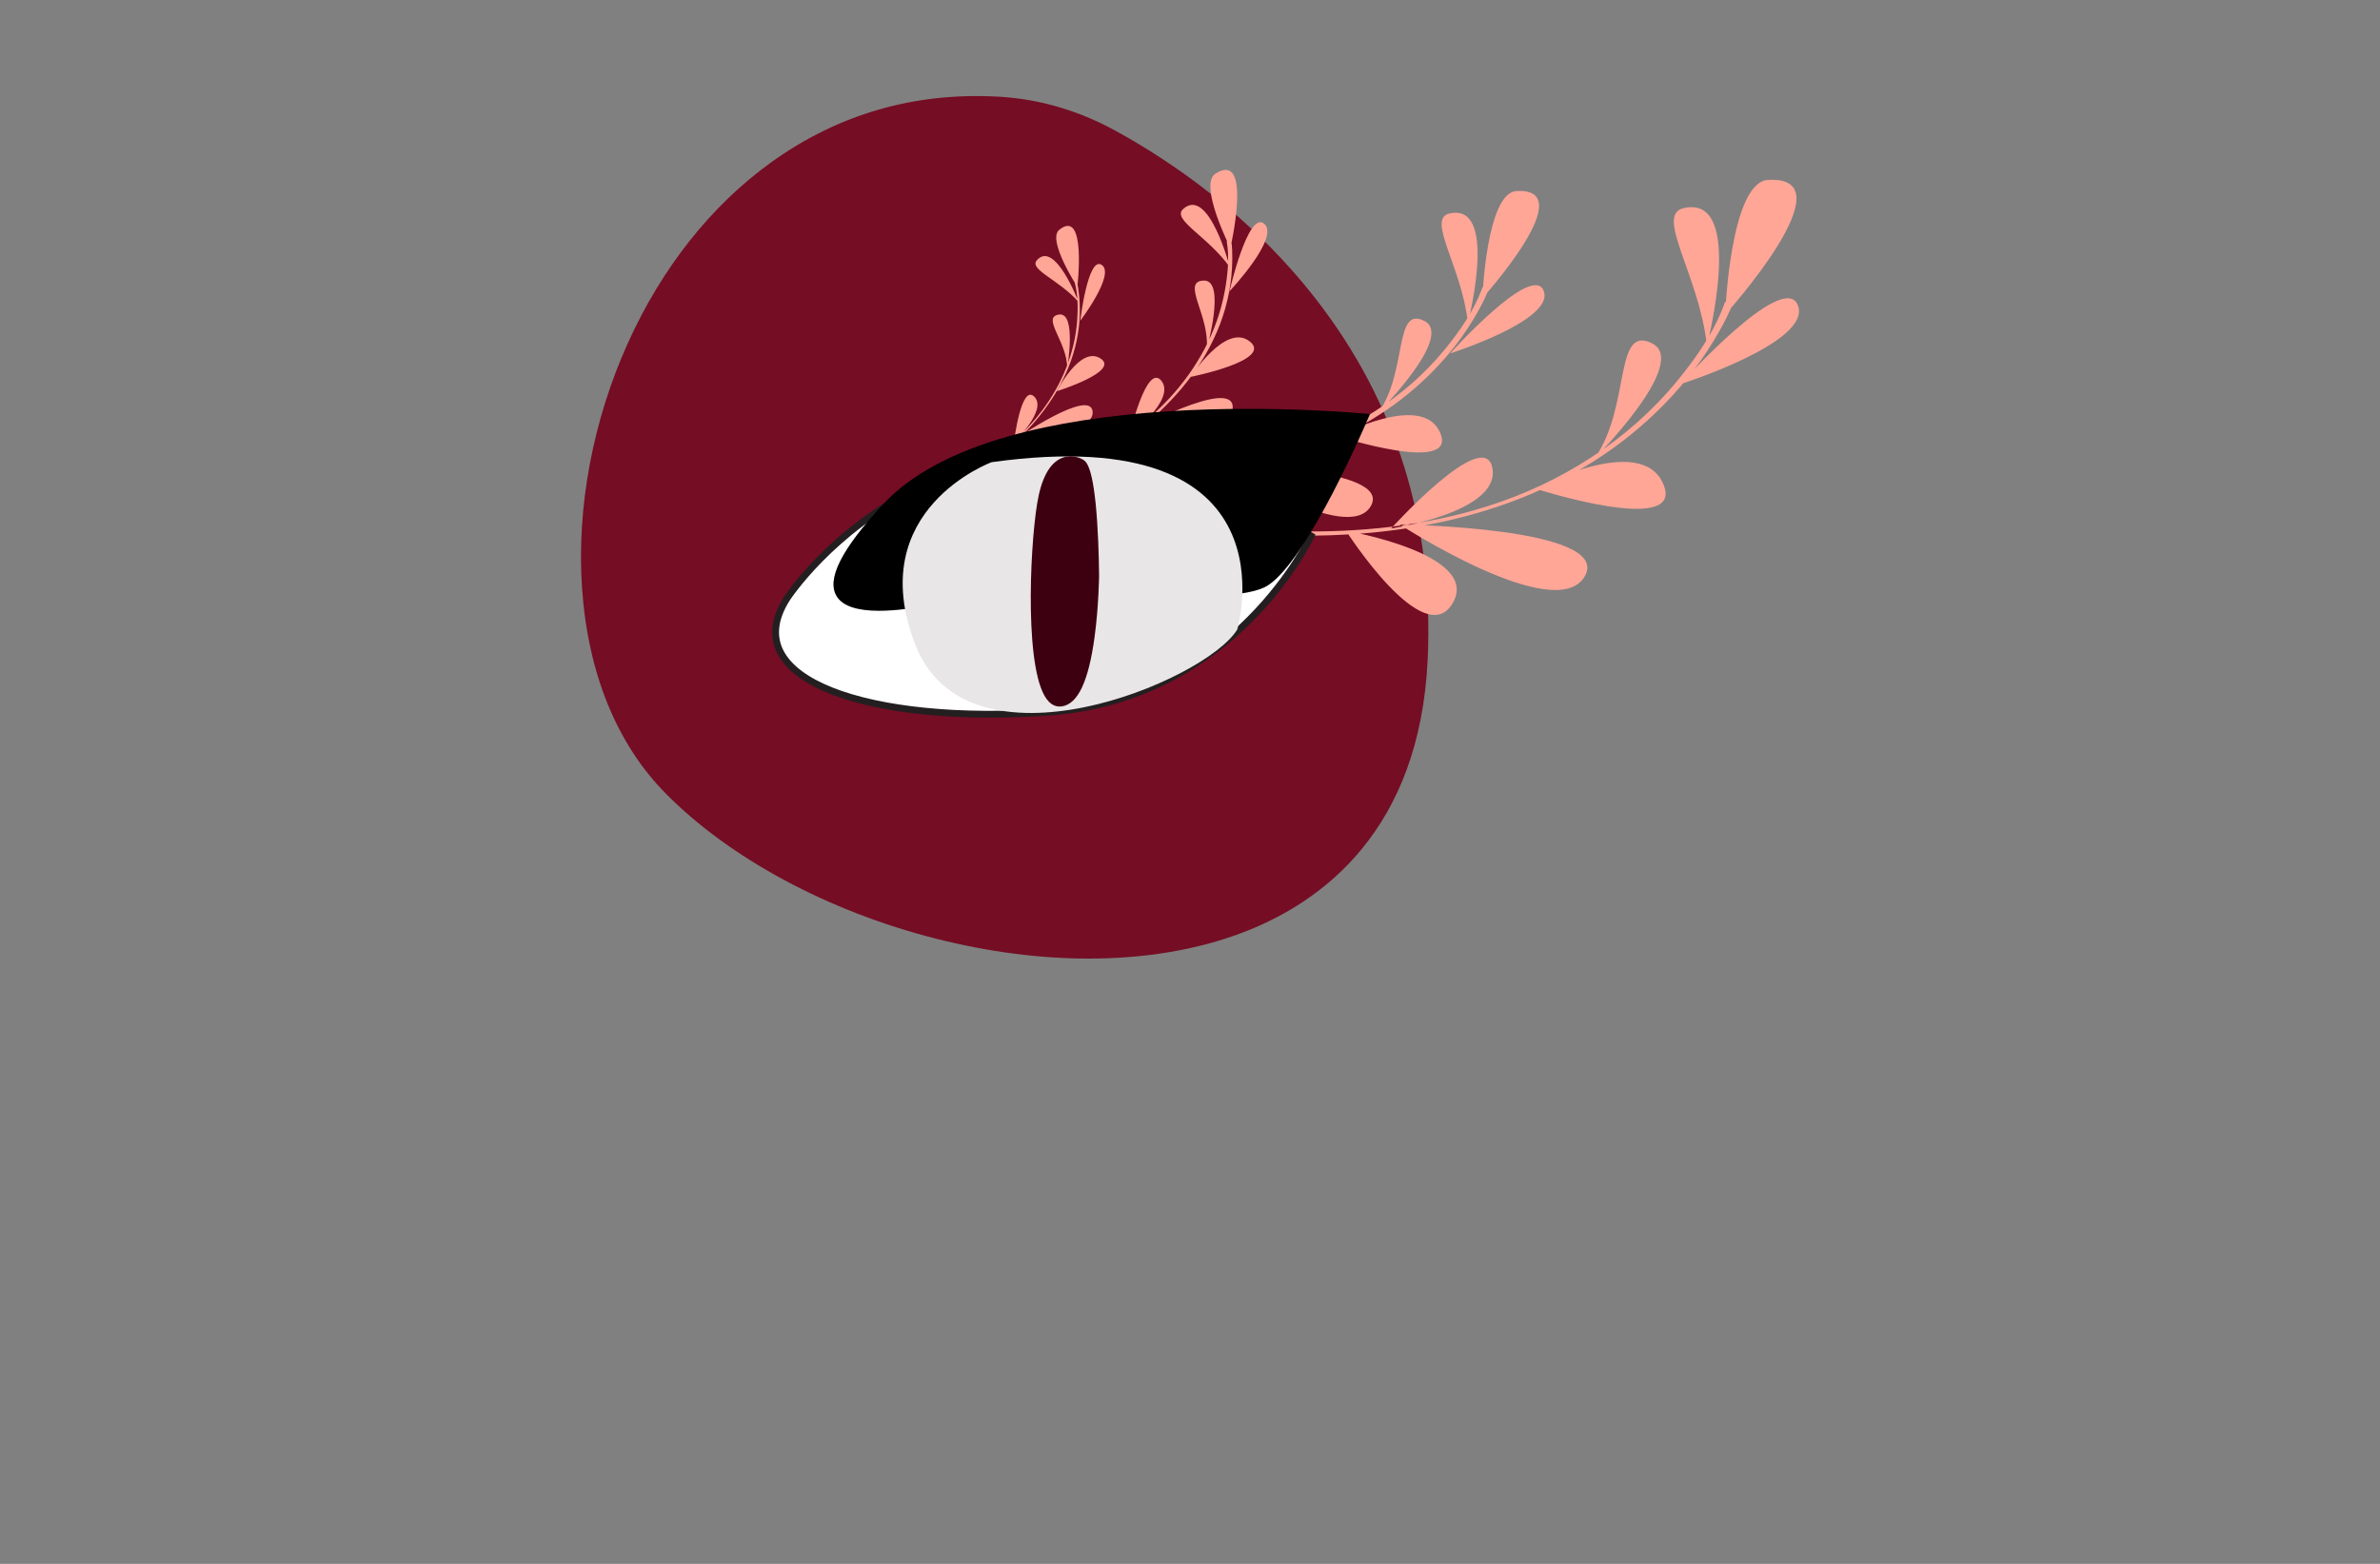 <?xml version="1.0" encoding="utf-8"?>
<!-- Generator: Adobe Illustrator 27.8.1, SVG Export Plug-In . SVG Version: 6.00 Build 0)  -->
<svg version="1.1" xmlns="http://www.w3.org/2000/svg" xmlns:xlink="http://www.w3.org/1999/xlink" x="0px" y="0px"
	 viewBox="0 0 350 230" style="enable-background:new 0 0 350 230;" xml:space="preserve">
<rect x="0" y="0" width="350" height="230" fill="#808080" stroke="none"/>
<style type="text/css">
	.st0{fill:#F9FCD9;}
	.st1{fill:#FEF5F6;}
	.st2{fill:#FFDCE7;}
	.st3{fill:#F5FAFE;}
	.st4{fill:#C2F2D8;}
	.st5{fill:#F1FBEF;}
	.st6{fill:#E1E2D5;}
	.st7{fill:#F3F4C1;}
	.st8{fill:#F0FFFE;}
	.st9{fill:#EACFC1;}
	.st10{fill:#FFE9EC;}
	.st11{fill:#FFF2D9;}
	.st12{fill:#3D0010;}
	.st13{fill:#AE005A;}
	.st14{fill:#AF0043;}
	.st15{fill:#F52287;}
	.st16{fill:url(#SVGID_1_);}
	.st17{fill:url(#SVGID_00000114050610224934225210000014759818482504507800_);}
	.st18{fill:url(#SVGID_00000111895057198808534210000009571505116162921613_);}
	.st19{fill:#8E495D;}
	.st20{fill:#B76FC6;}
	.st21{fill:#750D24;}
	.st22{fill:#FFA697;}
	.st23{fill:#FFFFFF;stroke:#231F20;stroke-miterlimit:10;}
	.st24{fill:#E8E6E6;}
	.st25{fill-rule:evenodd;clip-rule:evenodd;fill:#470054;}
	.st26{fill-rule:evenodd;clip-rule:evenodd;fill:#012D2D;}
	.st27{fill:#8DAF00;}
	.st28{fill:#442A00;}
	.st29{fill:#426060;}
	.st30{fill:#5E0007;}
	.st31{fill:#63775F;}
	.st32{fill:#A86300;}
	.st33{fill-rule:evenodd;clip-rule:evenodd;fill:#BA9567;}
	.st34{fill:url(#SVGID_00000127744938701325316640000011840854779022721725_);}
	.st35{fill:url(#SVGID_00000160894612609397884640000011364757492426163630_);}
	.st36{fill:url(#SVGID_00000085966579745247727020000009998566039033931441_);}
	.st37{fill:#CAA095;}
	.st38{fill:#513536;}
	.st39{fill:#EDCFC9;}
	.st40{fill:#A86B76;}
	.st41{fill:url(#SVGID_00000124872460530478195100000002622316549776746372_);}
	.st42{fill:url(#SVGID_00000114755486155478068470000006734899265649726109_);}
	.st43{fill:url(#SVGID_00000065778467302581200510000001927995100867650192_);}
	.st44{fill:#FF838C;}
	.st45{fill-rule:evenodd;clip-rule:evenodd;fill:#D3B39C;}
	.st46{fill-rule:evenodd;clip-rule:evenodd;fill:#F2B8B0;}
	.st47{fill-rule:evenodd;clip-rule:evenodd;fill:#6D0008;}
	.st48{fill-rule:evenodd;clip-rule:evenodd;}
	.st49{fill-rule:evenodd;clip-rule:evenodd;fill:#905B6E;}
	.st50{fill-rule:evenodd;clip-rule:evenodd;fill:#661300;}
	.st51{fill-rule:evenodd;clip-rule:evenodd;fill:#816528;}
	.st52{fill:url(#SVGID_00000060736229431811739790000000344113005742824340_);}
	.st53{fill-rule:evenodd;clip-rule:evenodd;fill:#990014;}
	.st54{fill:#242021;}
	.st55{fill:#FFFFFF;}
	.st56{fill:#002175;}
	.st57{fill:#5BBAB7;}
	.st58{fill:#4C0231;}
	.st59{fill:#E20071;}
	.st60{opacity:0.5;}
	.st61{fill:#F9A74E;}
	.st62{fill:#BE1E2D;}
	.st63{stroke:#000000;stroke-width:0.75;stroke-miterlimit:10;}
	.st64{fill:none;stroke:#000000;stroke-width:2;stroke-miterlimit:10;}
	.st65{fill:url(#SVGID_00000081646735985139564660000007774095378054992830_);}
	.st66{fill:url(#SVGID_00000167388298793404829660000017191765974063968410_);}
	.st67{fill:url(#SVGID_00000029756733266158742800000002829286657974961577_);}
	.st68{fill:url(#SVGID_00000132788141465130091540000006459284350615485061_);}
	.st69{fill:url(#SVGID_00000036236335869238092000000018136006808766555566_);}
	.st70{fill:url(#SVGID_00000029745114025668221810000002865574752408148645_);}
	.st71{fill:url(#SVGID_00000089537407864785011680000006524672692860407688_);}
	.st72{fill:url(#SVGID_00000145038406920643781230000017326921703503999157_);}
	.st73{fill:url(#SVGID_00000147916288727444609520000016574705793141906582_);}
	.st74{fill:url(#SVGID_00000089554718442098611980000013624371447288503989_);}
	.st75{fill:url(#SVGID_00000102521305461191785740000011564038546336845227_);}
	.st76{fill:url(#SVGID_00000143582819835621587890000016763987670153420990_);}
	.st77{fill:url(#SVGID_00000100375239111849857300000015545557873767073710_);}
	.st78{fill:url(#SVGID_00000157289416655889662510000004402884301360053912_);}
	.st79{fill:url(#SVGID_00000182515342776419220040000001130443102611367867_);}
	.st80{fill:url(#SVGID_00000101810931357060667000000005121270072775063980_);}
	.st81{fill:url(#SVGID_00000125569799584139110220000012727058772059809438_);}
	.st82{fill:url(#SVGID_00000109715711186745467270000016553085853029331106_);}
	.st83{fill:url(#SVGID_00000158024236599883542240000012151274717225352598_);}
	.st84{fill:url(#SVGID_00000157300117042311785970000000442067170583572152_);}
	.st85{fill:url(#SVGID_00000060724490981849130730000007440281123851536827_);}
	.st86{fill:url(#SVGID_00000154402513316255174240000003640022821639039878_);}
	.st87{fill:url(#SVGID_00000161618414778563903680000016194135211704279968_);}
	.st88{fill:url(#SVGID_00000074443278316803094450000003460728448031198901_);}
	.st89{fill:none;stroke:#000000;stroke-miterlimit:10;}
	.st90{fill:url(#SVGID_00000170982709735490808640000007057778680946729917_);}
	.st91{fill:#543088;}
	.st92{fill:#B2875D;}
	.st93{fill:#231F20;}
	.st94{fill:#C19870;}
	.st95{stroke:#000000;stroke-width:2;stroke-miterlimit:10;}
	.st96{fill:url(#SVGID_00000168113591118170073950000013041693587053746312_);}
	
		.st97{fill:url(#SVGID_00000150102089471828907070000001026155509586561184_);stroke:url(#SVGID_00000158742913210498275100000009030475378090264224_);stroke-width:4;stroke-miterlimit:10;}
	
		.st98{fill:url(#SVGID_00000101807889516523991810000010328582124296760748_);stroke:url(#SVGID_00000168820711643472628030000009523919453727253683_);stroke-width:4;stroke-miterlimit:10;}
	.st99{fill:url(#SVGID_00000177483094024723030720000008038065207887055028_);}
	.st100{fill:url(#SVGID_00000096022545014441844420000010812369302332755855_);}
	.st101{fill:url(#SVGID_00000122678679050108895000000004021450807007774608_);}
	.st102{fill:url(#SVGID_00000039842440379014628680000001876813075418657198_);}
	.st103{fill:url(#SVGID_00000049197732005191353180000011501199784368217763_);}
	.st104{fill:url(#SVGID_00000008839499898930147800000006467225738803179949_);}
	.st105{fill:url(#SVGID_00000066478762635697698510000011008899398979213715_);}
	.st106{fill:url(#SVGID_00000054226590639971672470000000563420527548431038_);}
	.st107{fill:url(#SVGID_00000052787352271191206660000017839103258170589872_);}
	.st108{fill:url(#SVGID_00000053507146045733766380000010937054936805567661_);}
	.st109{fill:url(#SVGID_00000049184047610872345590000004492413831721125054_);}
	.st110{fill:url(#SVGID_00000178925444181547474800000008526625662375756467_);}
	.st111{fill:url(#SVGID_00000139283192720621829940000001047863520104401033_);}
	.st112{fill:url(#SVGID_00000181061489802635662040000006408827385490916488_);}
	.st113{fill:url(#SVGID_00000100371773242600304780000014785764259703750294_);}
	.st114{fill:url(#SVGID_00000142868875907039314550000010365674855634764984_);}
	.st115{fill:url(#SVGID_00000093894153916905168750000014154050080273132473_);}
	.st116{fill:url(#SVGID_00000178188287428345470940000012635196836739406782_);}
	.st117{fill:url(#SVGID_00000111877993155273169550000000776029274620575907_);}
	.st118{fill:url(#SVGID_00000011719520914507303190000014696082416278710686_);}
	.st119{fill:url(#SVGID_00000137098596974069257280000016594824875934906027_);}
	.st120{fill:#A15FAC;}
	.st121{fill:#A8007D;}
	.st122{fill:#5B2F00;}
	.st123{fill:#002C6B;}
	.st124{fill:#56001D;}
	.st125{fill:#8C002F;}
	.st126{fill:#043866;}
	.st127{fill:#506600;}
	.st128{fill:#604500;}
	.st129{fill-rule:evenodd;clip-rule:evenodd;fill:#C600C6;}
	.st130{fill-rule:evenodd;clip-rule:evenodd;fill:#464748;}
	.st131{fill-rule:evenodd;clip-rule:evenodd;fill:#FF838C;}
	.st132{fill-rule:evenodd;clip-rule:evenodd;fill:#005968;}
	.st133{fill:#F9C1C4;}
	.st134{fill-rule:evenodd;clip-rule:evenodd;fill:#002B26;}
	.st135{fill:#5B0A54;}
	.st136{fill-rule:evenodd;clip-rule:evenodd;fill:#C97943;}
	.st137{fill-rule:evenodd;clip-rule:evenodd;fill:#E9CEEA;}
	.st138{fill-rule:evenodd;clip-rule:evenodd;fill:#034C42;}
	.st139{fill:#026683;}
	.st140{fill:#26BCBC;}
	.st141{fill:#001F59;}
	.st142{fill:#7D1839;}
	.st143{fill:#A8228D;}
	.st144{fill:#304C19;}
	.st145{fill:#D3407F;}
	.st146{fill:#568429;}
	.st147{fill-rule:evenodd;clip-rule:evenodd;fill:#424200;}
	.st148{fill:url(#SVGID_00000023249933945518271200000009082309141030118299_);}
	.st149{fill:#5B2B00;}
	.st150{fill:#F7C844;}
	.st151{fill-rule:evenodd;clip-rule:evenodd;fill:#FFFFFF;}
	.st152{fill:url(#SVGID_00000027595396495897649090000017436959704227967929_);}
	.st153{fill-rule:evenodd;clip-rule:evenodd;fill:#ED1A23;}
	.st154{fill-rule:evenodd;clip-rule:evenodd;fill:#242021;}
	.st155{fill-rule:evenodd;clip-rule:evenodd;fill:#757072;}
	.st156{fill:#66405E;}
	.st157{fill:#CBA390;}
	.st158{fill:#230003;}
	.st159{fill:#004255;}
	.st160{fill:#FF93AC;}
	.st161{fill:#CC004A;}
	.st162{fill:#62007A;}
	.st163{fill-rule:evenodd;clip-rule:evenodd;fill:#E6FFFE;}
	.st164{fill-rule:evenodd;clip-rule:evenodd;fill:url(#SVGID_00000109017168956848028910000001297720708680086446_);}
	.st165{fill-rule:evenodd;clip-rule:evenodd;fill:#6B006B;}
	.st166{fill-rule:evenodd;clip-rule:evenodd;fill:#005B5B;}
	.st167{fill:#410163;}
	.st168{fill:#5E0D00;}
	.st169{fill:#0A0002;}
	.st170{fill:#FF0037;}
	.st171{fill:#7F4E8B;}
	.st172{fill:#C28CB3;}
	.st173{fill:#4D3D52;}
</style>
<g id="Logo1">
</g>
<g id="Logo2">
</g>
<g id="Logo3">
</g>
<g id="Logo4">
</g>
<g id="Logo5">
</g>
<g id="Logo6">
</g>
<g id="Logo7">
</g>
<g id="Logo8">
</g>
<g id="Logo9">
</g>
<g id="Logo10">
</g>
<g id="Logo11">
</g>
<g id="Logo12">
</g>
<g id="Logo13">
</g>
<g id="Logo14">
</g>
<g id="Logo15">
</g>
<g id="Logo16">
</g>
<g id="Logo17">
</g>
<g id="Logo18">
</g>
<g id="Logo19">
</g>
<g id="Logo20">
</g>
<g id="Logo21">
</g>
<g id="Logo22">
</g>
<g id="Logo23">
</g>
<g id="Logo24">
	<g>
		<path class="st21" d="M193.5,43.97c-9.67-12.42-21.39-20.33-29.53-24.78c-5.42-2.96-11.17-4.63-17.1-4.97
			c-12.34-0.7-23.62,2.56-33.5,9.68c-8.76,6.31-16.03,15.48-21.02,26.52c-5.16,11.4-7.56,24.19-6.76,35.99
			c0.84,12.5,5.08,22.96,12.27,30.25c9.44,9.58,23.94,17.37,39.78,21.39c7.71,1.96,15.31,2.93,22.49,2.93
			c8.26,0,15.98-1.29,22.7-3.86c11.72-4.49,25.94-15.09,27.12-40.1C210.88,77.04,205.35,59.19,193.5,43.97z"/>
		<path class="st22" d="M158.02,41.46c0.51,1.82,0.52,3.86,0.38,5.73c-0.36,4.79-2.26,9.33-5.13,13.16
			c-2.5,3.34-5.68,6.09-9.12,8.42c-0.18,0.12,0.08,0.25,0.22,0.16c8.39-5.69,15.37-14.78,14.33-25.42
			c-0.07-0.71-0.16-1.44-0.35-2.13C158.3,41.21,157.97,41.3,158.02,41.46L158.02,41.46z M147.51,66.35c0,0,5.92,2.27,5.79-0.31
			C153.17,63.46,147.51,66.35,147.51,66.35z M149.41,64.53c0,0,11.57-0.45,11.27-3.99S149.41,64.53,149.41,64.53z M155.44,57.53
			c0,0,9.39-2.94,6.37-4.83C158.8,50.82,155.44,57.53,155.44,57.53z M158.86,47.18c0,0,5.2-6.85,3.16-8.22
			C159.99,37.58,158.86,47.18,158.86,47.18z M158.43,42.18c0,0,1.4-11.62-2.65-8.39C153.92,35.26,158.43,42.18,158.43,42.18z
			 M158.61,44.41c0,0-3.46-9.15-6.13-6.14C151.27,39.64,155.69,41.1,158.61,44.41z M156.94,54.19c0,0,1.44-8.33-1.21-7.93
			C153.09,46.66,156.97,50.26,156.94,54.19z M149.11,65.03c0,0,1.05-8.66,3-6.68C154.07,60.33,149.11,65.03,149.11,65.03z
			 M180.41,35.56c0.4,2.36,0.13,4.93-0.3,7.27c-1.09,5.91-4.05,11.33-8.12,15.72c-3.6,3.89-7.99,6.96-12.66,9.44
			c-0.39,0.21-0.04,0.48,0.27,0.32c11.4-6.05,21.55-16.63,21.62-30.27c0-0.88-0.01-1.79-0.16-2.66
			C181.02,35.13,180.36,35.29,180.41,35.56L180.41,35.56z M163.07,65.91c0,0,10.03,5.42,10.13,0.91
			C173.31,62.31,163.07,65.91,163.07,65.91z M166.54,63.42c0,0,14.64,1.01,14.74-3.5C181.38,55.41,166.54,63.42,166.54,63.42z
			 M175.09,55.43c0,0,12.24-2.43,8.69-5.22C180.24,47.42,175.09,55.43,175.09,55.43z M180.81,42.84c0,0,7.48-7.92,5.1-9.93
			C183.54,30.89,180.81,42.84,180.81,42.84z M180.94,36.48c0,0,3.35-14.46-2.2-10.94C176.21,27.15,180.94,36.48,180.94,36.48z
			 M180.87,39.32c0,0-3.12-12.01-6.89-8.57C172.27,32.31,177.64,34.75,180.87,39.32z M177.44,51.42c0,0,2.94-10.31-0.44-10.16
			C173.61,41.41,178,46.47,177.44,51.42z M166.1,64.02c0,0,2.5-10.77,4.7-8.01C172.98,58.76,166.1,64.02,166.1,64.02z M253.63,44.55
			c-1.48,4.2-4.23,8.13-7.03,11.53c-7.2,8.74-17.05,14.94-27.8,18.36c-9.19,2.92-18.89,3.9-28.5,3.7c-0.42-0.01-1.41,0.6-0.54,0.62
			c15.52,0.32,31.43-2.54,44.69-10.97c7.48-4.76,13.97-11.25,18.34-19c0.8-1.42,1.59-2.9,2.14-4.45
			C255.04,44.02,253.76,44.17,253.63,44.55L253.63,44.55z M197.94,78.06c0,0,11.44,17.91,15.69,10.65
			C217.88,81.46,197.94,78.06,197.94,78.06z M205.85,77.14c0,0,22.94,14.9,27.19,7.64C237.29,77.53,205.85,77.14,205.85,77.14z
			 M225.73,71.85c0,0,22.14,7.12,18.89-0.63C241.36,63.47,225.73,71.85,225.73,71.85z M247.1,56.51c0,0,19.36-6.14,17.31-11.57
			C262.36,39.51,247.1,56.51,247.1,56.51z M253.7,46.28c0,0,18.54-20.53,6.31-19.82C254.43,26.78,253.7,46.28,253.7,46.28z
			 M251.02,50.83c0,0,5.79-22.4-3.47-20.21C243.34,31.62,249.88,40.46,251.02,50.83z M234.47,67.45c0,0,14.13-14.14,8.47-16.96
			C237.29,47.66,239.87,59.89,234.47,67.45z M204.58,77.72c0,0,13.83-15.29,14.9-8.81C220.57,75.38,204.58,77.72,204.58,77.72z
			 M217.98,42.33c-1.18,3.34-3.37,6.46-5.6,9.17c-5.75,6.97-13.64,11.87-22.21,14.59c-7.34,2.32-15.07,3.1-22.74,2.94
			c-0.58-0.01-0.73,0.75-0.07,0.76c12.3,0.25,24.9-2.01,35.39-8.73c5.9-3.78,11.02-8.93,14.48-15.05c0.64-1.13,1.27-2.31,1.7-3.54
			C219.11,41.92,218.14,41.89,217.98,42.33L217.98,42.33z M179.97,68.37c0,0,18.23,11.84,21.61,6.08
			C204.95,68.68,179.97,68.37,179.97,68.37z M196.79,64.17c0,0,17.59,5.66,15.01-0.5C209.21,57.51,196.79,64.17,196.79,64.17z
			 M213.26,51.98c0,0,15.39-4.88,13.76-9.19S213.26,51.98,213.26,51.98z M218,43.85c0,0,14.74-16.31,5.01-15.75
			C218.58,28.36,218,43.85,218,43.85z M215.87,47.47c0,0,4.6-17.79-2.75-16.06C209.77,32.2,214.96,39.23,215.87,47.47z
			 M202.71,60.67c0,0,11.23-11.23,6.73-13.48C204.96,44.95,207.01,54.67,202.71,60.67z M178.96,68.82c0,0,10.99-12.15,11.84-7
			C191.67,66.97,178.96,68.82,178.96,68.82z"/>
		<path class="st23" d="M115.74,88c0,0,26.23-40.38,77.07-9.19c0,0-11.05,24.01-38.65,25.93C128.07,106.57,108,100.09,115.74,88z"/>
		<path d="M201.17,60.87c-0.13-0.01-13.63-1.35-29.06-0.4c-9.07,0.56-17.03,1.79-23.66,3.66c-8.31,2.34-14.54,5.7-18.52,9.97
			c-6.23,6.69-8.47,11.16-6.85,13.66c0.9,1.38,2.97,2.07,6.19,2.07c2.4,0,5.44-0.38,9.1-1.15c6.02-1.26,11.7-3.16,12.31-3.37
			c1.84,0.29,29.96,4.57,35.8,0.77c5.9-3.84,14.5-24.04,14.86-24.9l0.12-0.28L201.17,60.87z"/>
		<path class="st24" d="M145.84,67.97c0,0-18.96,6.93-11.25,26.82c7.7,19.9,42.68,5.46,47.36-2.21
			C181.94,92.58,191.11,61.69,145.84,67.97z"/>
		<path class="st12" d="M161.35,76.79c-0.55-8.28-1.63-8.93-2.1-9.2c-0.15-0.09-1.6-0.91-3.23-0.17c-1.73,0.79-2.9,3.01-3.49,6.59
			c-1.13,6.84-1.92,25.53,1.71,29.18c0.47,0.48,1.02,0.72,1.61,0.72c0.11,0,0.23-0.01,0.35-0.03c2.32-0.37,3.88-3.69,4.76-10.15
			c0.62-4.54,0.67-9.05,0.67-9.11C161.63,84.59,161.61,80.74,161.35,76.79z"/>
	</g>
</g>
<g id="Logo25">
</g>
<g id="Logo26">
</g>
<g id="Logo27">
</g>
<g id="Logo28">
</g>
<g id="Logo29">
</g>
<g id="Logo30">
</g>
<g id="Logo31">
</g>
<g id="Logo32">
</g>
<g id="Logo33">
</g>
<g id="Logo34">
</g>
<g id="Logo35">
</g>
<g id="Logo36">
</g>
<g id="Logo37">
</g>
<g id="Logo38">
</g>
<g id="Logo39">
</g>
<g id="Logo40">
</g>
<g id="Logo41">
</g>
<g id="Logo42">
</g>
<g id="Logo43">
</g>
<g id="Logo44">
</g>
<g id="Logo45">
</g>
<g id="Logo46">
</g>
<g id="Logo47">
</g>
<g id="Logo48">
</g>
<g id="Logo49">
</g>
<g id="Logo50">
</g>
</svg>
